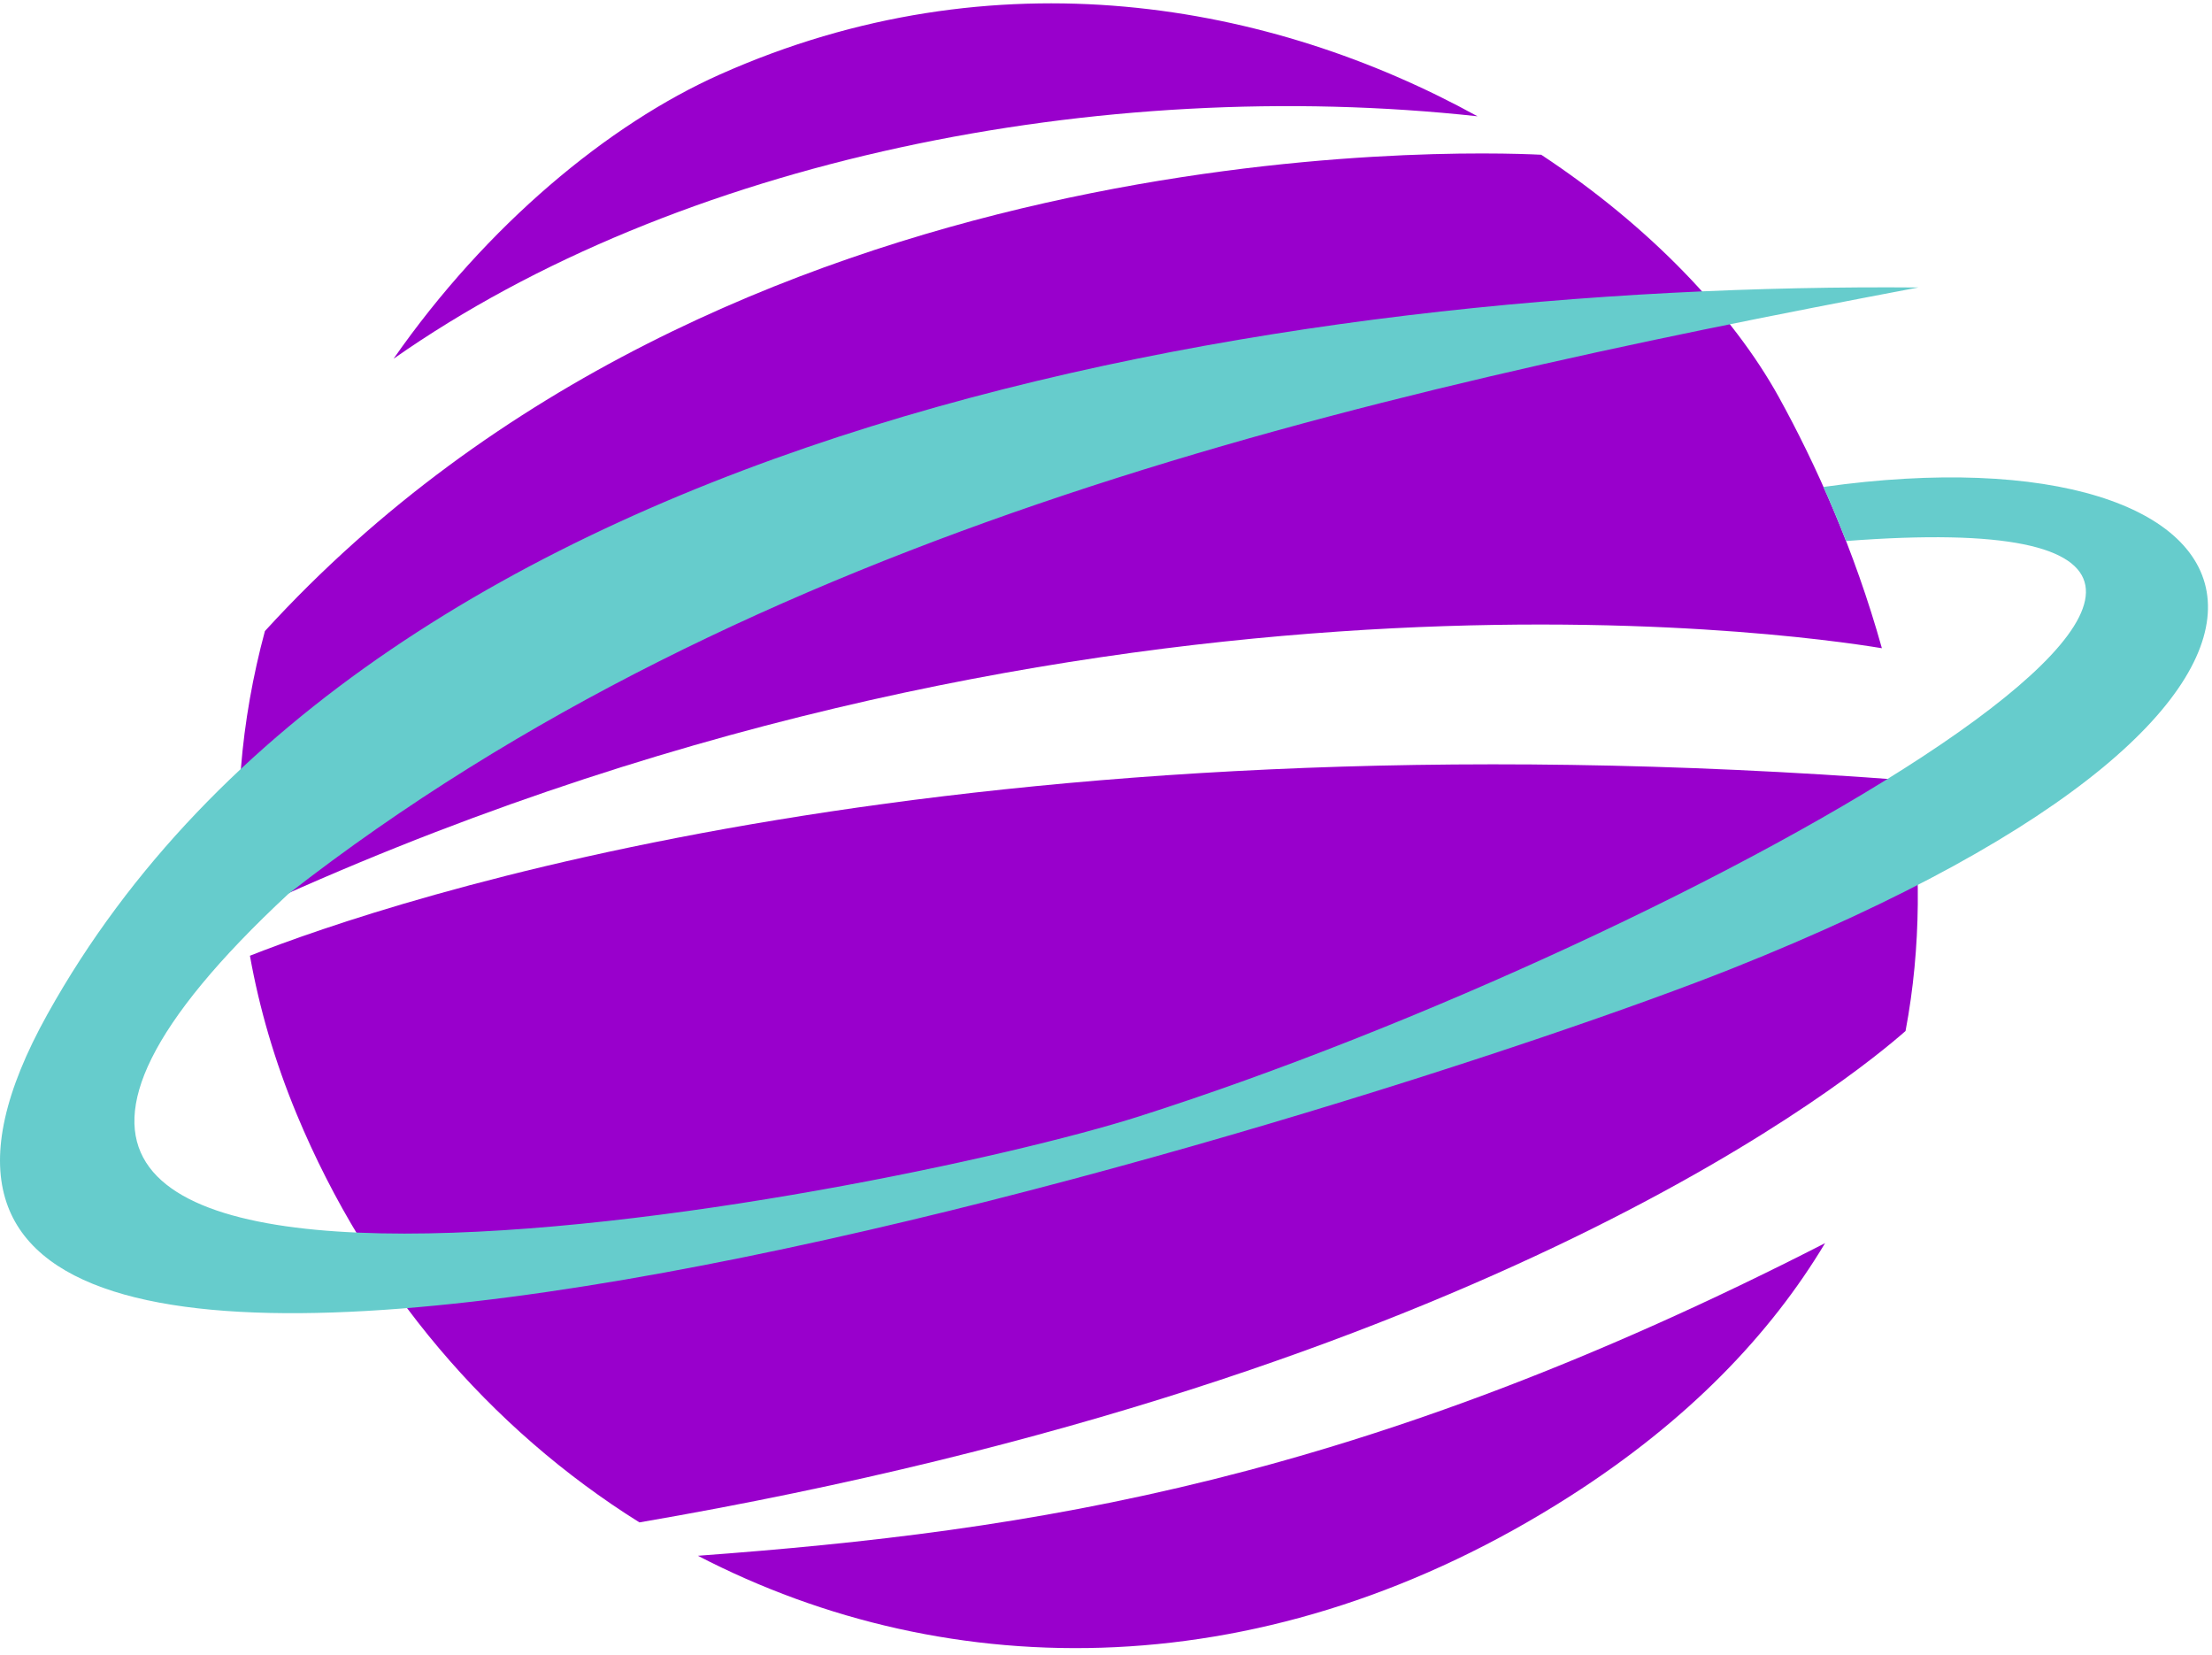 <svg width="135" height="101" viewBox="0 0 135 101" fill="none" xmlns="http://www.w3.org/2000/svg">
    <path d="M114.853 39.551C113.186 33.58 110.801 28.274 108.551 24.207C105.73 19.115 100.643 13.784 94.062 9.442C89.191 9.198 44.171 7.838 16.168 38.505C14.705 43.93 14.152 49.731 14.87 55.736C65.24 32.355 109.338 38.638 114.853 39.551Z" fill="#9900CC"/>
    <path d="M95.82 91.29C103.048 86.669 108.057 81.405 111.386 75.85C83.002 90.384 63.027 93.418 42.593 94.925C57.969 102.901 77.447 103.032 95.82 91.29Z" fill="#9900CC"/>
    <path d="M90.172 7.095C77.582 0.16 60.765 -2.955 43.943 4.541C37.146 7.57 29.712 13.73 24.02 21.888C41.331 9.747 67.129 4.583 90.172 7.095Z" fill="#9900CC"/>
    <path d="M15.253 58.314C15.824 61.5 16.758 64.735 18.113 67.997C22.505 78.561 29.894 87.179 39.025 92.889C91.05 83.958 113.439 65.434 116.297 62.905C117.273 57.736 117.229 52.56 116.548 47.625C58.581 43.187 23.882 54.917 15.253 58.314Z" fill="#9900CC"/>
    <path d="M111.288 29.711C111.76 30.768 112.222 31.868 112.667 33.012C152.066 29.979 103.114 57.411 69.538 68.11C53.725 73.149 -16.94 86.679 17.592 54.548C45.959 32.422 82.362 24.104 117.076 17.541C78.708 17.218 23.048 25.693 2.894 61.884C-18.376 100.082 83.86 67.791 105.684 59.106C147.959 42.284 139.023 25.797 111.288 29.711Z" fill="#66CCCC"/>
</svg>
